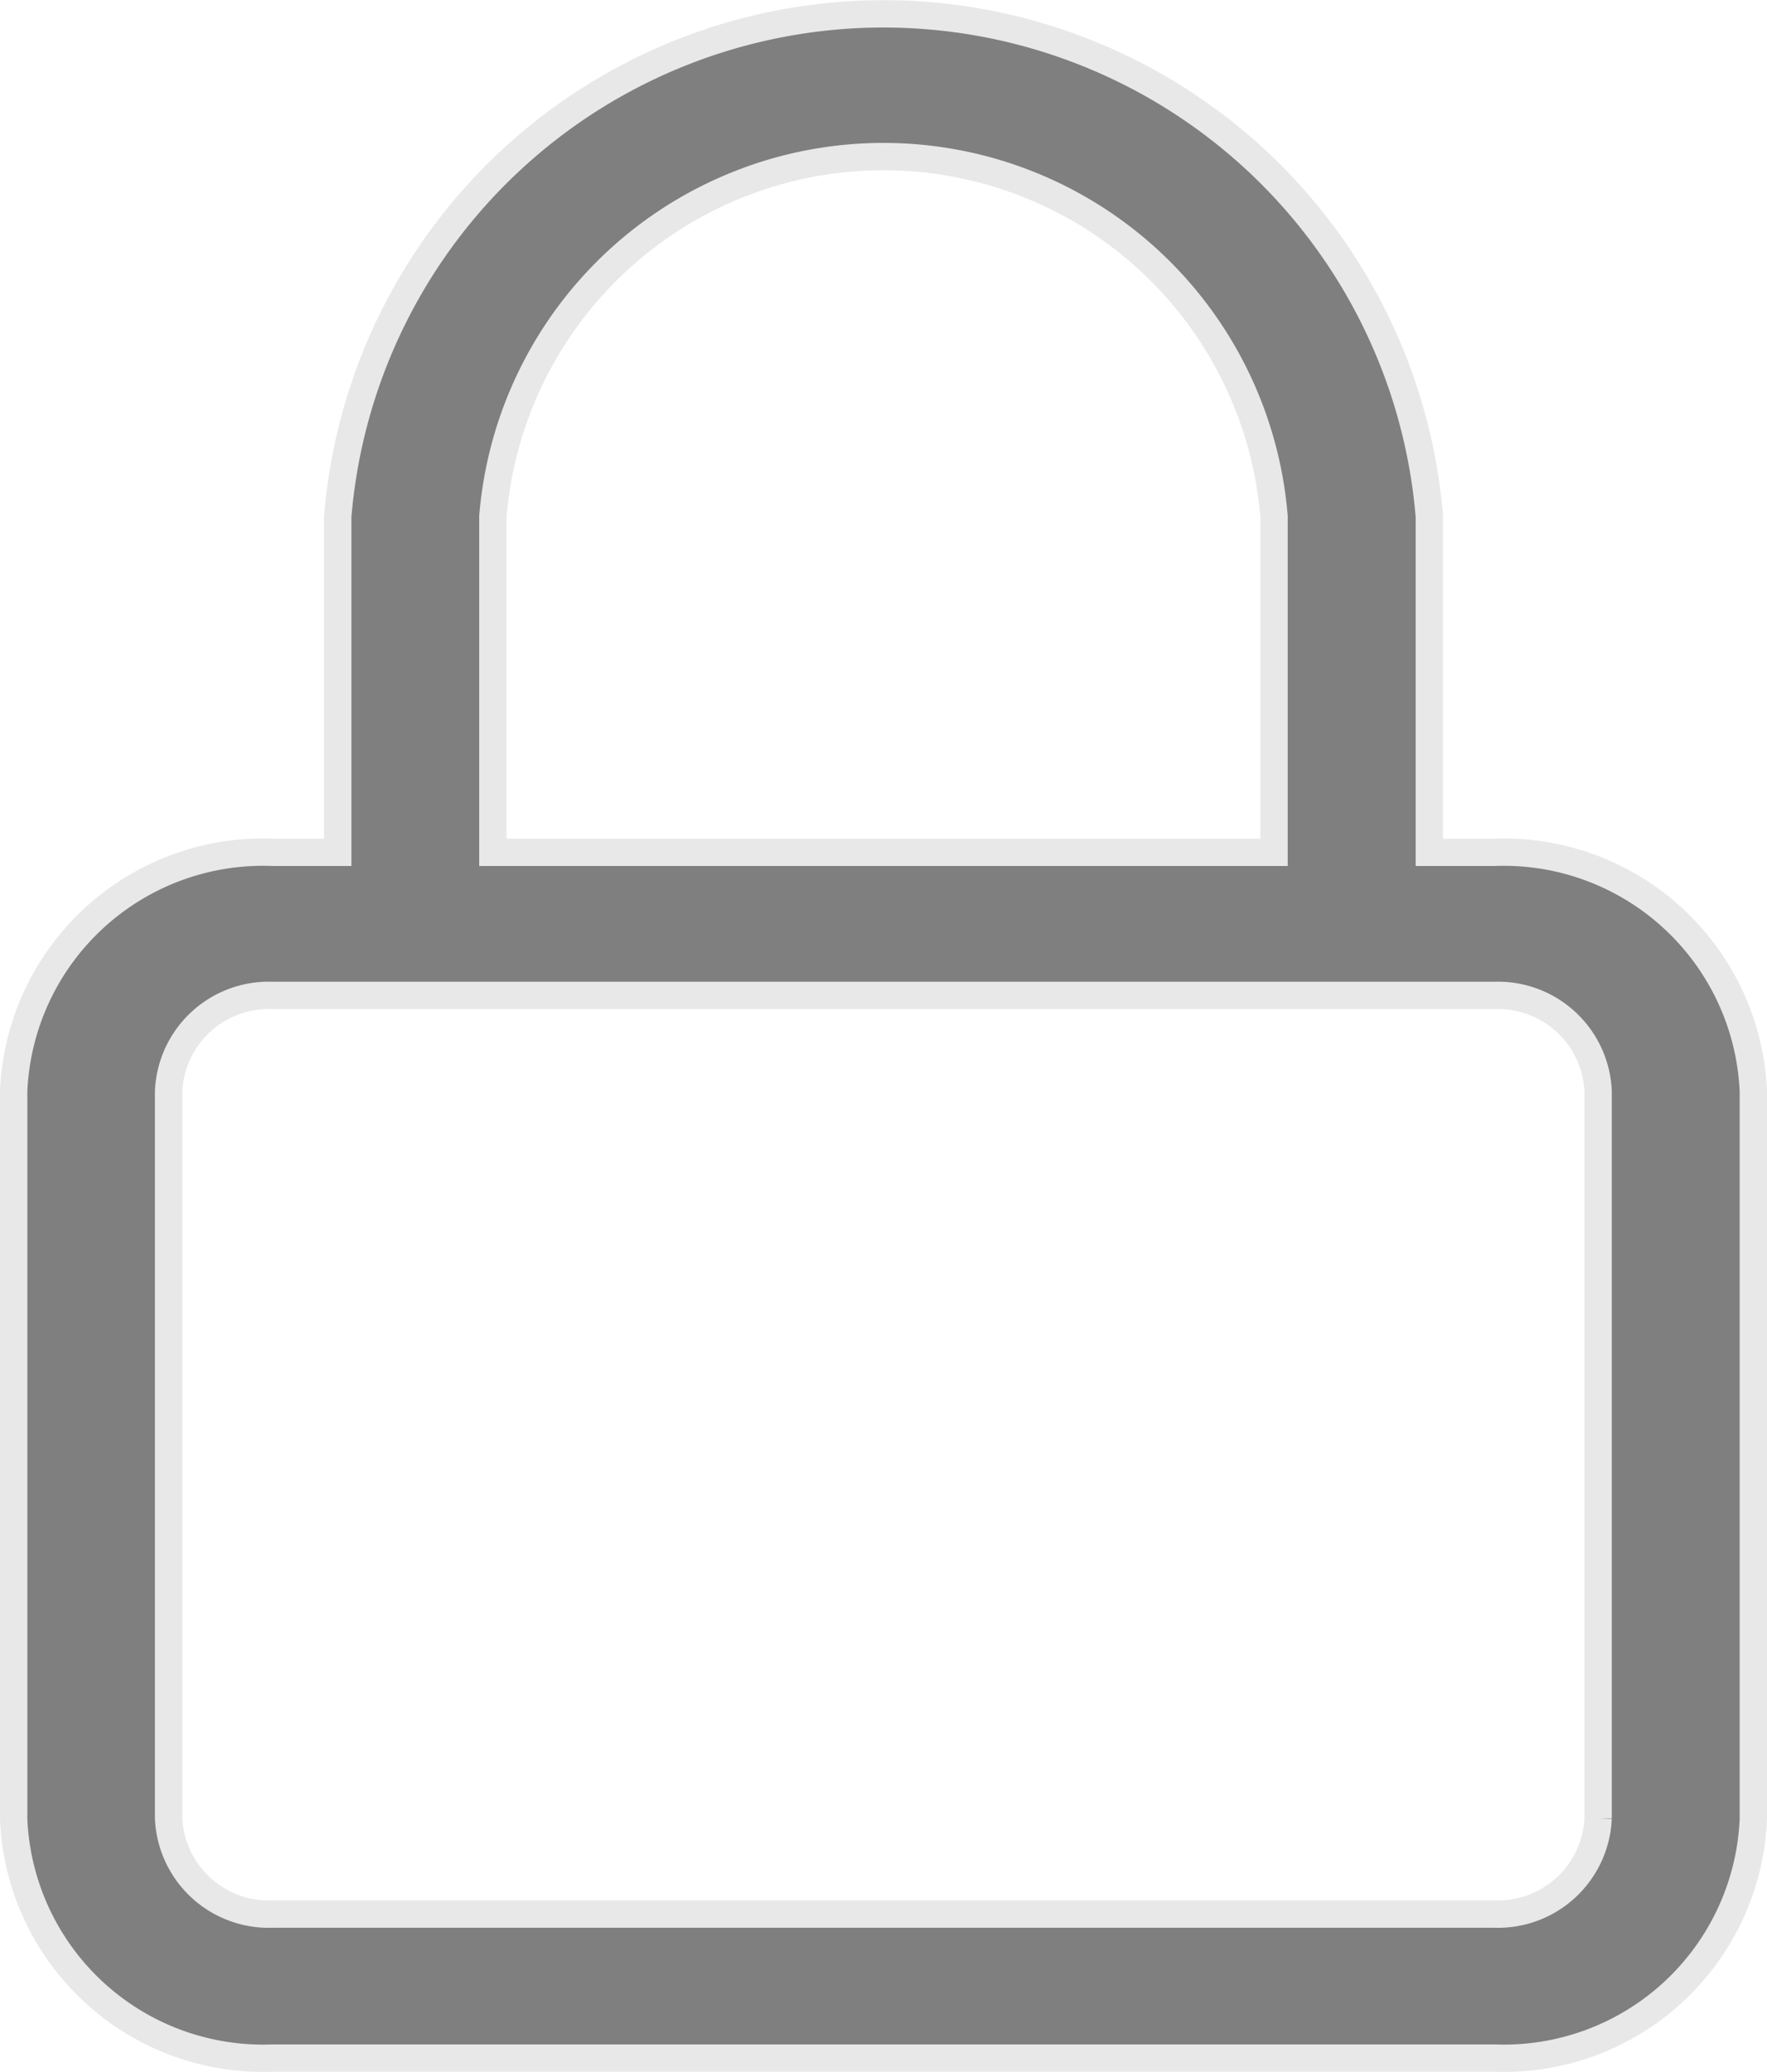 <svg xmlns="http://www.w3.org/2000/svg" width="19.388" height="22.731" viewBox="0 0 19.388 22.731">
  <g id="Group_135" data-name="Group 135" transform="translate(0.15 0.15)" opacity="0.6">
    <g id="Group_134" data-name="Group 134">
      <g id="Group_133" data-name="Group 133">
        <path id="Path_316" data-name="Path 316" d="M69.048,9.206h-.715V5.521a6.009,6.009,0,0,0-11.977,0V9.206H55.64a2.739,2.739,0,0,0-2.84,2.619v7.99a2.739,2.739,0,0,0,2.84,2.619H69.048a2.739,2.739,0,0,0,2.84-2.619v-7.99a2.742,2.742,0,0,0-2.84-2.619ZM58.058,5.521a4.3,4.3,0,0,1,8.571,0V9.206H58.058ZM70.185,19.805a1.1,1.1,0,0,1-1.137,1.049H55.64A1.1,1.1,0,0,1,54.5,19.805V11.825a1.1,1.1,0,0,1,1.137-1.049H69.048a1.1,1.1,0,0,1,1.137,1.049v7.981Z" transform="translate(-52.8 -0.006)" fill="#292929" stroke="#d9d9d9" stroke-width="0.3"/>
      </g>
    </g>
  </g>
</svg>
